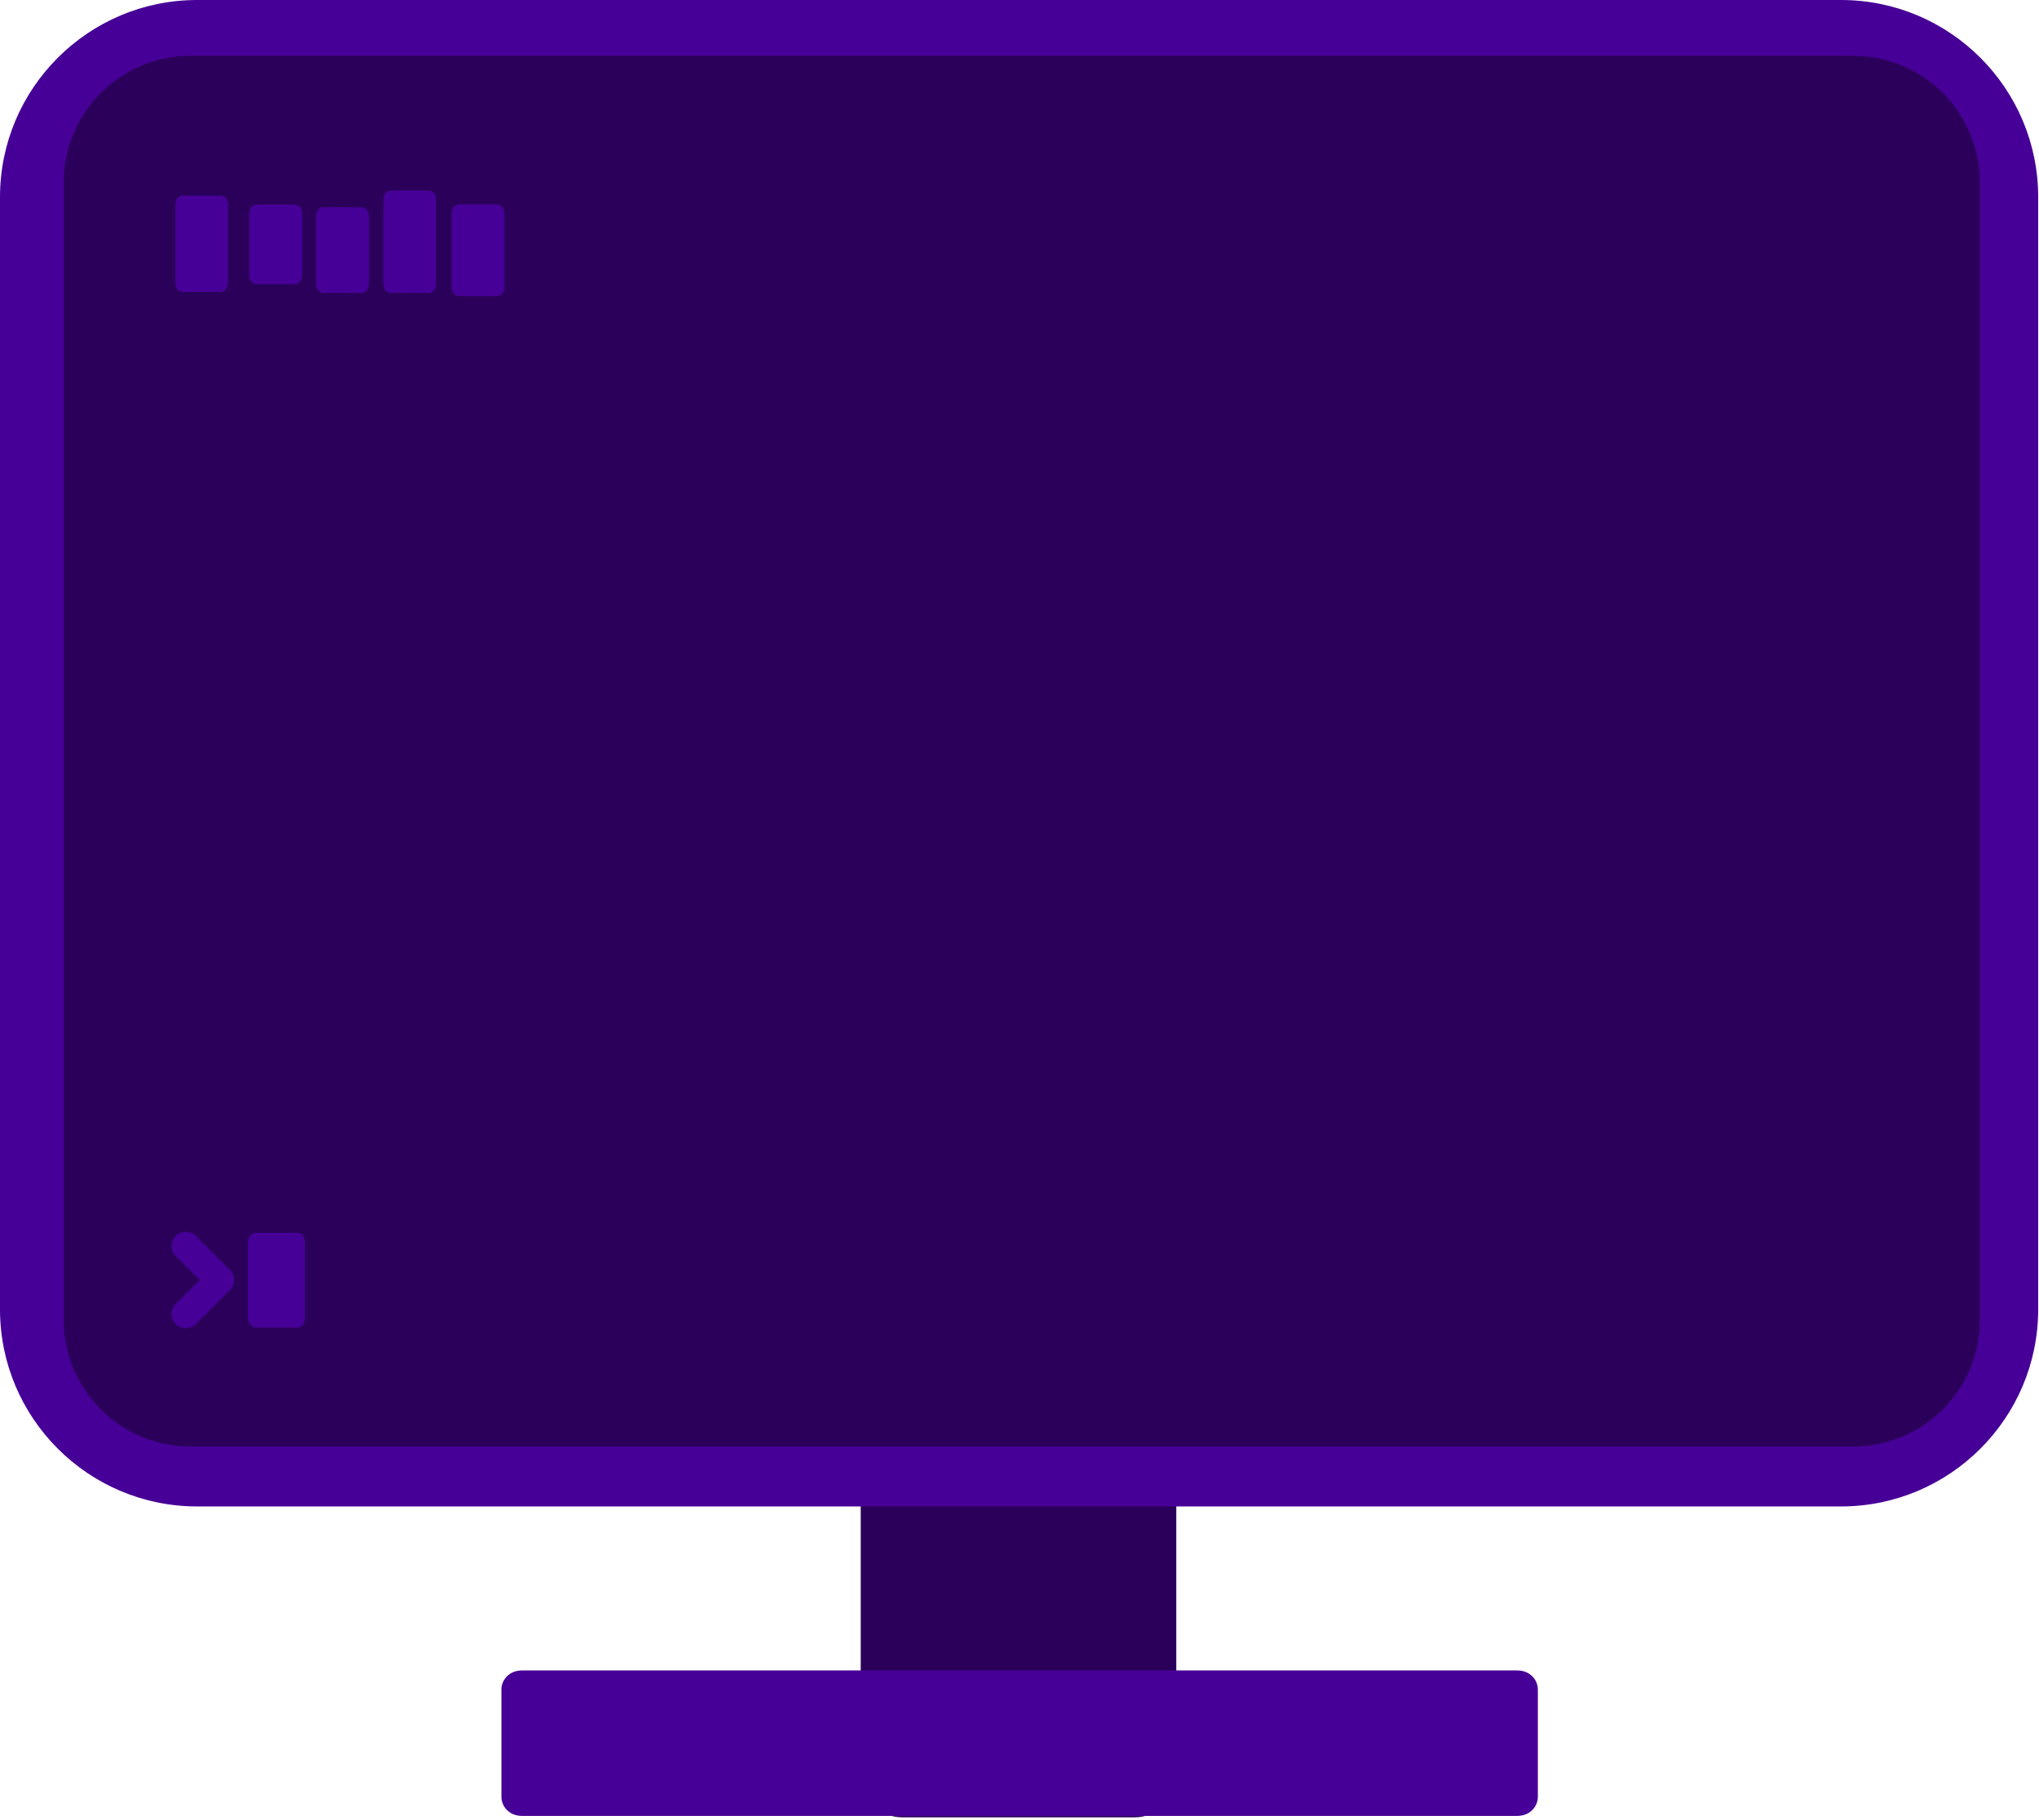 <?xml version="1.0" encoding="UTF-8" standalone="no"?>
<!DOCTYPE svg PUBLIC "-//W3C//DTD SVG 1.1//EN" "http://www.w3.org/Graphics/SVG/1.1/DTD/svg11.dtd">
<svg width="100%" height="100%" viewBox="0 0 570 509" version="1.1" xmlns="http://www.w3.org/2000/svg" xmlns:xlink="http://www.w3.org/1999/xlink" xml:space="preserve" xmlns:serif="http://www.serif.com/" style="fill-rule:evenodd;clip-rule:evenodd;stroke-linecap:round;stroke-linejoin:round;stroke-miterlimit:1.5;">
    <g transform="matrix(1,0,0,1,-620.168,-243.92)">
        <g id="Stand" transform="matrix(1.527,0,0,1.527,-476.616,-379.049)">
            <g transform="matrix(0.101,0,0,0.271,813.308,560.196)">
                <path d="M1189.44,271.978C1189.44,256.768 1156.31,244.42 1115.5,244.42L694.609,244.42C653.8,244.42 620.668,256.768 620.668,271.978L620.668,637.084C620.668,652.294 653.8,664.642 694.609,664.642L1115.5,664.642C1156.31,664.642 1189.44,652.294 1189.44,637.084L1189.44,271.978Z" style="fill:rgb(42,0,90);stroke:rgb(42,0,90);stroke-width:3.2px;"/>
            </g>
            <g transform="matrix(0.332,0,0,0.063,604.449,698.53)">
                <path d="M1189.44,299.049C1189.44,268.898 1184.79,244.42 1179.06,244.42L631.048,244.42C625.319,244.42 620.668,268.898 620.668,299.049L620.668,610.013C620.668,640.164 625.319,664.642 631.048,664.642L1179.06,664.642C1184.79,664.642 1189.44,640.164 1189.44,610.013L1189.44,299.049Z" style="fill:rgb(71,0,151);stroke:rgb(71,0,151);stroke-width:2.74px;"/>
            </g>
        </g>
        <g id="Monitor">
            <path d="M1189.44,299.049C1189.44,268.898 1164.96,244.42 1134.82,244.42L675.297,244.42C645.146,244.42 620.668,268.898 620.668,299.049L620.668,610.013C620.668,640.164 645.146,664.642 675.297,664.642L1134.82,664.642C1164.96,664.642 1189.44,640.164 1189.44,610.013L1189.44,299.049Z" style="fill:rgb(71,0,151);stroke:rgb(71,0,151);stroke-width:1px;"/>
            <g transform="matrix(0.94,0,0,0.923,55.048,34.424)">
                <path d="M1189.44,282.24C1189.44,261.366 1172.81,244.42 1152.31,244.42L657.797,244.42C637.305,244.42 620.668,261.366 620.668,282.24L620.668,626.822C620.668,647.696 637.305,664.642 657.797,664.642L1152.31,664.642C1172.81,664.642 1189.44,647.696 1189.44,626.822L1189.44,282.24Z" style="fill:rgb(42,0,90);stroke:rgb(42,0,90);stroke-width:1.07px;"/>
            </g>
        </g>
        <g id="Cursor" transform="matrix(0.027,0,0,0.06,673.036,574.613)">
            <path d="M1189.44,278.202C1189.44,259.557 1156.31,244.42 1115.5,244.42L694.609,244.42C653.8,244.42 620.668,259.557 620.668,278.202L620.668,630.86C620.668,649.505 653.8,664.642 694.609,664.642L1115.5,664.642C1156.31,664.642 1189.44,649.505 1189.44,630.86L1189.44,278.202Z" style="fill:rgb(71,0,151);stroke:rgb(71,0,151);stroke-width:21.48px;"/>
        </g>
        <g id="Characters">
            <g transform="matrix(0.025,0,0,0.058,731.192,287.533)">
                <path d="M1189.44,276.759C1189.44,258.911 1156.31,244.42 1115.5,244.42L694.609,244.42C653.8,244.42 620.668,258.911 620.668,276.759L620.668,632.303C620.668,650.151 653.8,664.642 694.609,664.642L1115.5,664.642C1156.31,664.642 1189.44,650.151 1189.44,632.303L1189.44,276.759Z" style="fill:rgb(71,0,151);stroke:rgb(71,0,151);stroke-width:22.35px;"/>
            </g>
            <g transform="matrix(0.025,0,0,0.05,674.617,289.519)">
                <path d="M1189.44,282.029C1189.44,261.272 1156.31,244.42 1115.5,244.42L694.609,244.42C653.8,244.42 620.668,261.272 620.668,282.029L620.668,627.033C620.668,647.79 653.8,664.642 694.609,664.642L1115.5,664.642C1156.31,664.642 1189.44,647.79 1189.44,627.033L1189.44,282.029Z" style="fill:rgb(71,0,151);stroke:rgb(71,0,151);stroke-width:25.28px;"/>
            </g>
            <g transform="matrix(0.025,0,0,0.054,693.27,289.317)">
                <path d="M1189.44,279.301C1189.44,260.049 1156.31,244.42 1115.5,244.42L694.609,244.42C653.8,244.42 620.668,260.049 620.668,279.301L620.668,629.761C620.668,649.013 653.8,664.642 694.609,664.642L1115.5,664.642C1156.31,664.642 1189.44,649.013 1189.44,629.761L1189.44,279.301Z" style="fill:rgb(71,0,151);stroke:rgb(71,0,151);stroke-width:23.79px;"/>
            </g>
            <g transform="matrix(0.025,0,0,0.065,712.094,281.973)">
                <path d="M1189.44,273.354C1189.44,257.385 1156.31,244.42 1115.5,244.42L694.609,244.42C653.8,244.42 620.668,257.385 620.668,273.354L620.668,635.708C620.668,651.677 653.8,664.642 694.609,664.642L1115.5,664.642C1156.31,664.642 1189.44,651.677 1189.44,635.708L1189.44,273.354Z" style="fill:rgb(71,0,151);stroke:rgb(71,0,151);stroke-width:20.32px;"/>
            </g>
            <g transform="matrix(0.025,0,0,0.061,653.905,284.349)">
                <path d="M1189.44,275.043C1189.44,258.142 1156.31,244.42 1115.5,244.42L694.609,244.42C653.8,244.42 620.668,258.142 620.668,275.043L620.668,634.019C620.668,650.92 653.8,664.642 694.609,664.642L1115.5,664.642C1156.31,664.642 1189.44,650.92 1189.44,634.019L1189.44,275.043Z" style="fill:rgb(71,0,151);stroke:rgb(71,0,151);stroke-width:21.34px;"/>
            </g>
        </g>
        <g id="Prompt" transform="matrix(0.326,-0.326,0.326,0.326,407.053,580.491)">
            <path d="M388.376,424.733L388.376,453.812L359.247,453.812" style="fill:none;stroke:rgb(71,0,151);stroke-width:17.33px;"/>
        </g>
    </g>
</svg>
